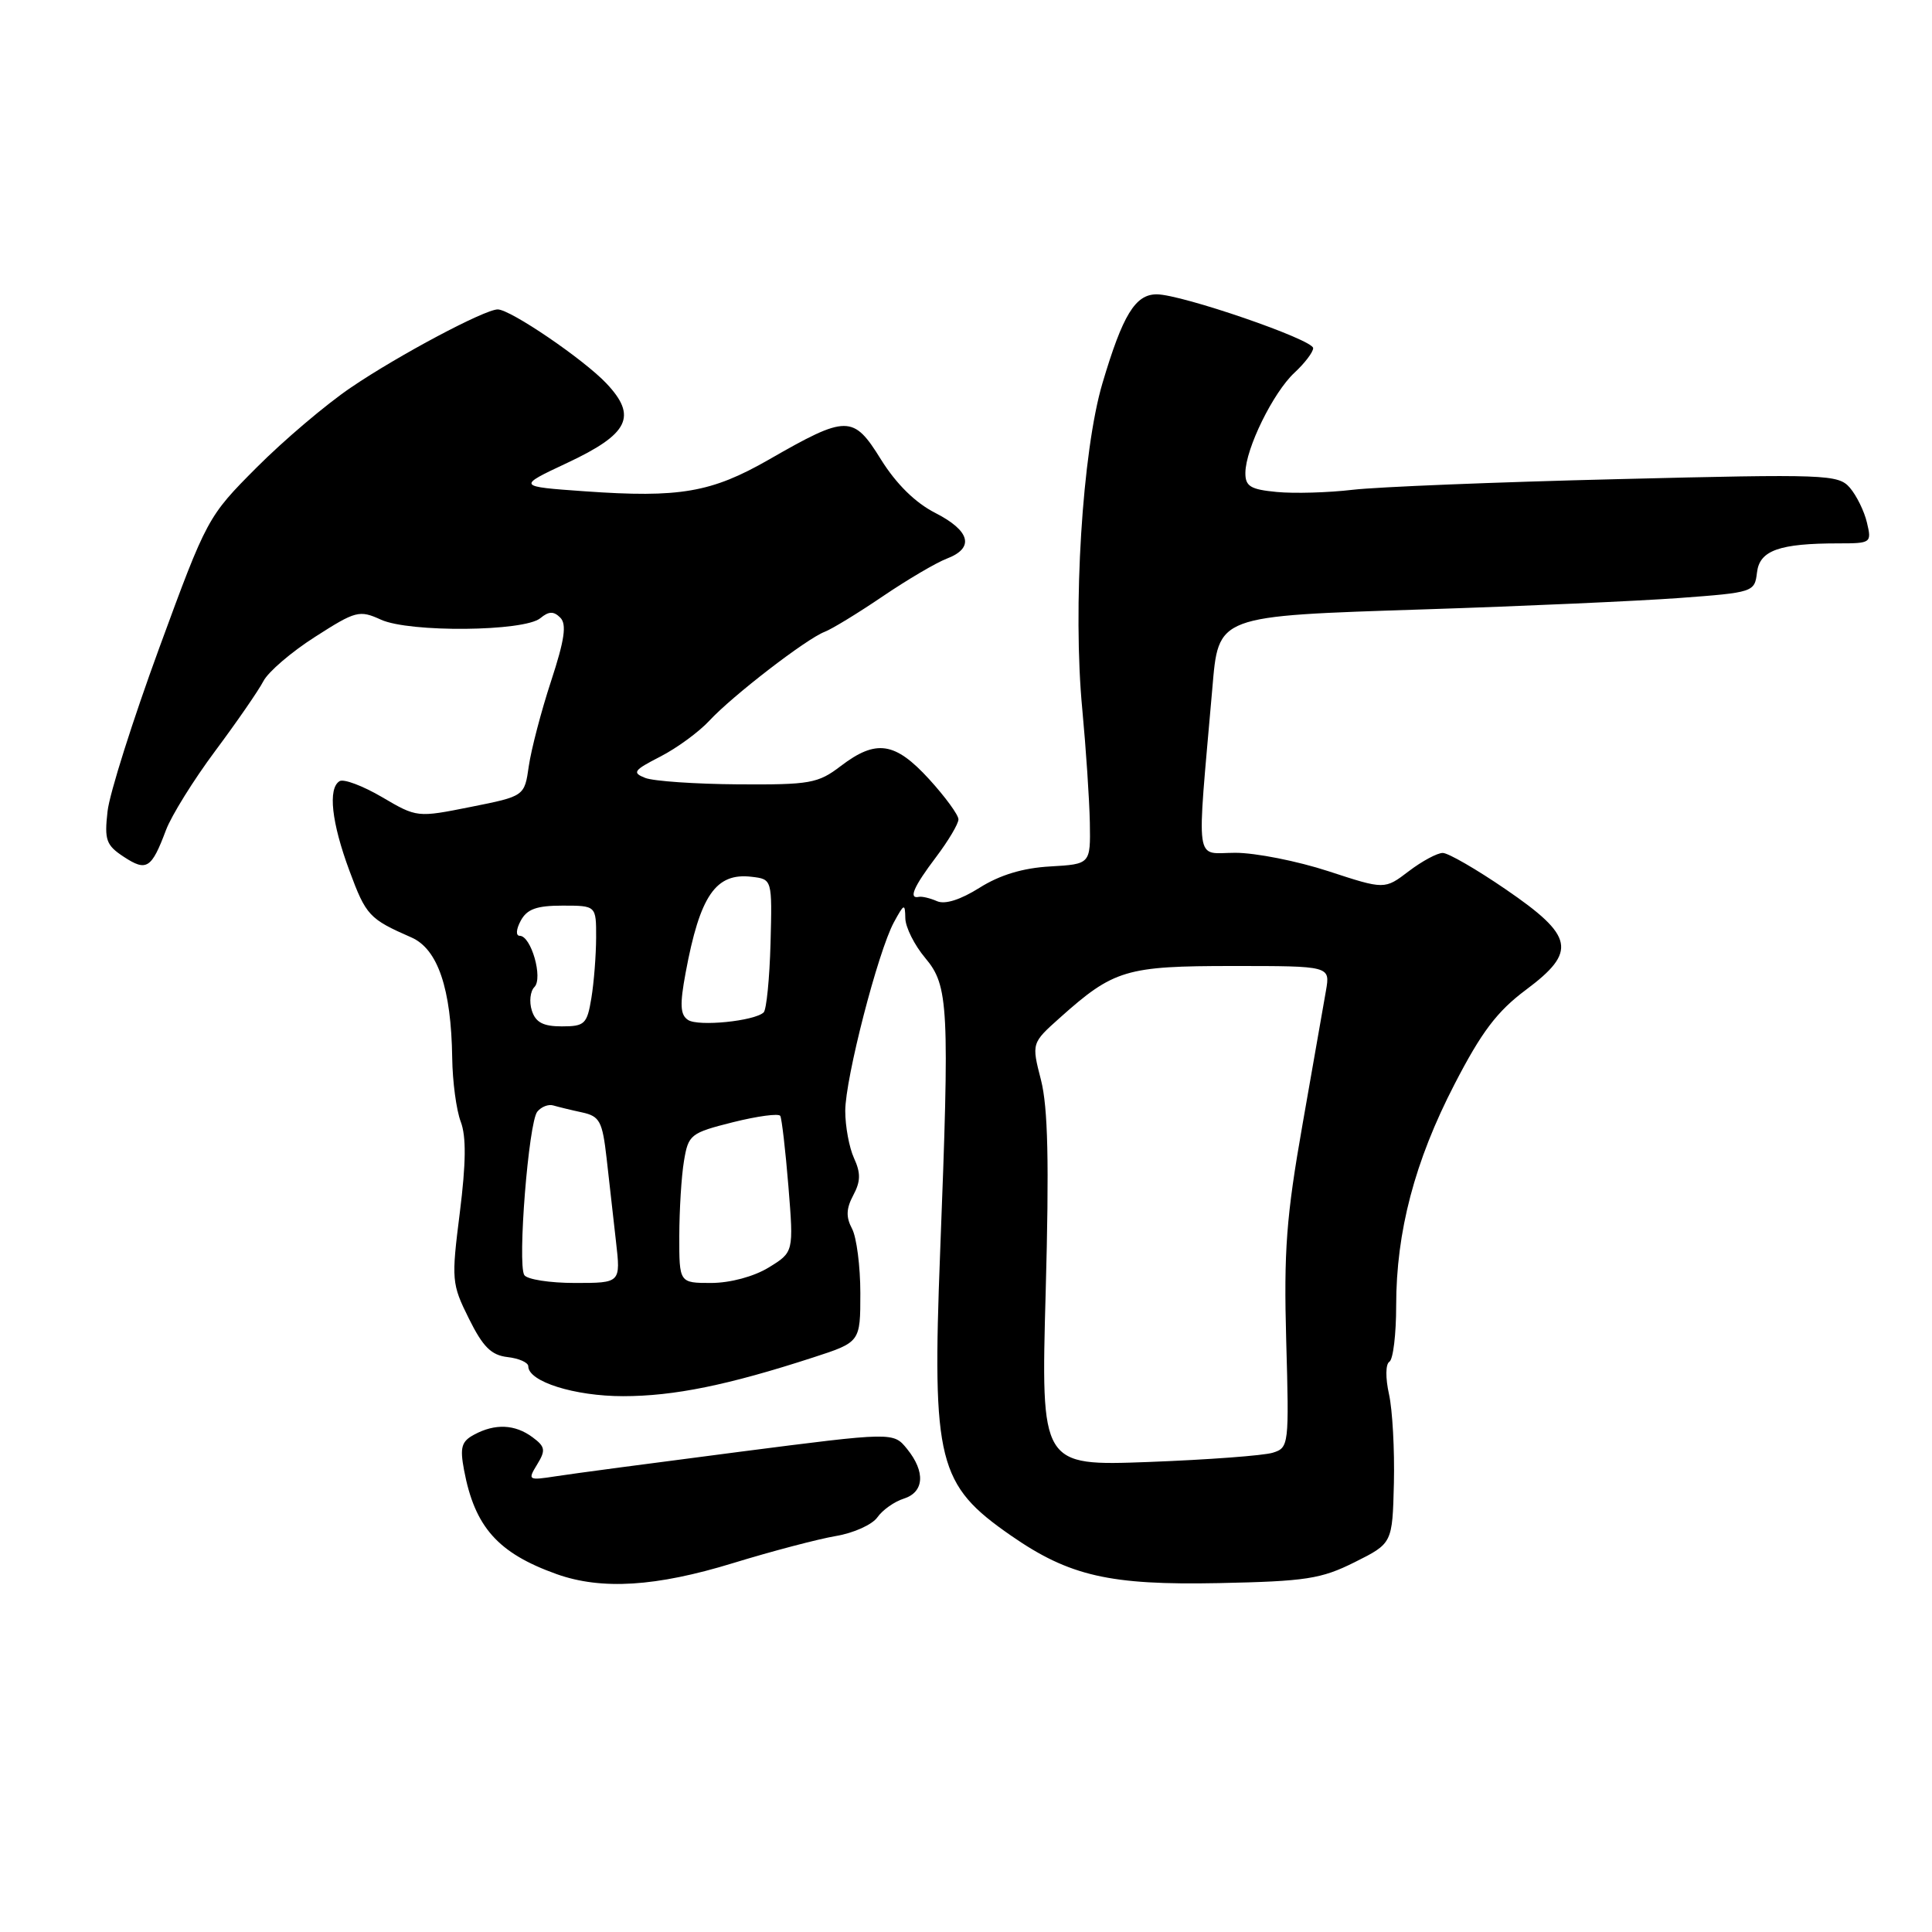 <?xml version="1.0" encoding="UTF-8" standalone="no"?>
<!DOCTYPE svg PUBLIC "-//W3C//DTD SVG 1.1//EN" "http://www.w3.org/Graphics/SVG/1.1/DTD/svg11.dtd" >
<svg xmlns="http://www.w3.org/2000/svg" xmlns:xlink="http://www.w3.org/1999/xlink" version="1.1" viewBox="0 0 256 256">
 <g >
 <path fill="currentColor"
d=" M 97.13 207.12 C 102.28 205.54 108.41 203.93 110.76 203.53 C 113.10 203.14 115.57 202.03 116.26 201.05 C 116.94 200.08 118.51 198.97 119.75 198.58 C 122.47 197.72 122.65 195.02 120.19 191.99 C 118.38 189.75 118.38 189.75 97.94 192.38 C 86.70 193.83 75.78 195.28 73.68 195.61 C 69.97 196.18 69.90 196.14 71.18 194.04 C 72.33 192.16 72.25 191.69 70.56 190.44 C 68.24 188.72 65.61 188.60 62.84 190.09 C 61.15 190.99 60.92 191.77 61.49 194.80 C 62.91 202.35 65.98 205.80 73.76 208.58 C 79.71 210.70 86.94 210.25 97.13 207.12 Z  M 179.50 207.00 C 184.50 204.50 184.50 204.50 184.70 196.50 C 184.80 192.10 184.51 186.81 184.05 184.74 C 183.57 182.59 183.59 180.75 184.10 180.44 C 184.60 180.13 185.00 176.79 185.00 173.00 C 185.00 163.21 187.46 153.86 192.73 143.67 C 196.31 136.74 198.36 134.02 202.19 131.16 C 209.00 126.08 208.58 124.04 199.50 117.83 C 195.65 115.19 191.91 113.03 191.18 113.02 C 190.46 113.01 188.43 114.10 186.67 115.44 C 183.47 117.88 183.47 117.88 176.02 115.44 C 171.92 114.10 166.37 113.00 163.68 113.00 C 158.24 113.00 158.55 115.23 160.63 91.33 C 161.48 81.47 161.00 81.65 188.85 80.74 C 201.86 80.32 217.00 79.64 222.50 79.24 C 232.34 78.51 232.50 78.46 232.81 75.86 C 233.15 72.93 235.75 72.00 243.64 72.00 C 247.93 72.00 248.02 71.93 247.38 69.25 C 247.03 67.74 246.00 65.66 245.12 64.63 C 243.58 62.86 242.07 62.80 214.29 63.49 C 198.22 63.88 182.45 64.52 179.23 64.90 C 176.01 65.28 171.49 65.41 169.19 65.19 C 165.69 64.86 165.00 64.44 165.02 62.64 C 165.05 59.44 168.70 52.01 171.52 49.39 C 172.88 48.13 174.00 46.66 174.00 46.13 C 174.00 45.00 156.55 39.00 153.27 39.00 C 150.43 39.00 148.77 41.72 146.08 50.78 C 143.41 59.80 142.12 80.56 143.41 94.00 C 143.90 99.22 144.35 105.97 144.41 109.00 C 144.50 114.50 144.50 114.50 139.14 114.81 C 135.54 115.01 132.48 115.94 129.80 117.63 C 127.27 119.22 125.21 119.88 124.16 119.41 C 123.25 119.01 122.16 118.75 121.75 118.84 C 120.35 119.14 121.05 117.51 124.03 113.57 C 125.66 111.41 127.00 109.16 127.00 108.57 C 127.00 107.98 125.25 105.59 123.12 103.25 C 118.59 98.30 116.10 97.93 111.41 101.50 C 108.39 103.81 107.34 103.99 97.82 103.93 C 92.14 103.89 86.60 103.51 85.50 103.08 C 83.72 102.38 83.95 102.07 87.50 100.25 C 89.70 99.12 92.62 96.98 94.00 95.49 C 97.05 92.20 106.84 84.65 109.27 83.72 C 110.24 83.35 113.71 81.23 116.98 79.01 C 120.24 76.80 124.06 74.55 125.46 74.02 C 129.16 72.61 128.58 70.34 123.92 67.96 C 121.27 66.61 118.76 64.13 116.73 60.88 C 113.06 54.96 112.23 54.96 101.88 60.90 C 94.27 65.26 90.07 65.99 77.50 65.10 C 68.50 64.46 68.50 64.46 75.15 61.34 C 83.34 57.50 84.48 55.17 80.35 50.80 C 77.31 47.59 67.63 41.00 65.95 41.00 C 64.22 41.00 52.78 47.08 46.53 51.33 C 43.24 53.55 37.61 58.33 34.01 61.94 C 27.53 68.44 27.41 68.65 21.10 85.86 C 17.60 95.41 14.51 105.15 14.25 107.51 C 13.82 111.32 14.06 112.00 16.43 113.55 C 19.42 115.51 20.08 115.09 21.99 110.00 C 22.71 108.08 25.65 103.35 28.52 99.50 C 31.39 95.65 34.26 91.49 34.90 90.26 C 35.53 89.03 38.62 86.38 41.76 84.38 C 47.14 80.93 47.62 80.81 50.48 82.11 C 54.25 83.83 69.47 83.69 71.60 81.91 C 72.72 80.98 73.37 80.97 74.24 81.84 C 75.11 82.71 74.82 84.76 73.02 90.25 C 71.71 94.24 70.39 99.30 70.07 101.50 C 69.50 105.50 69.50 105.50 62.38 106.92 C 55.28 108.34 55.25 108.34 50.62 105.62 C 48.06 104.12 45.53 103.17 44.99 103.51 C 43.43 104.47 43.93 109.00 46.31 115.40 C 48.50 121.32 48.93 121.77 54.50 124.21 C 58.01 125.74 59.79 130.98 59.92 140.18 C 59.96 143.31 60.47 147.11 61.05 148.63 C 61.79 150.58 61.75 154.10 60.93 160.66 C 59.80 169.61 59.84 170.11 62.13 174.72 C 63.99 178.47 65.09 179.57 67.25 179.82 C 68.76 179.99 70.00 180.54 70.00 181.04 C 70.00 183.07 76.13 185.00 82.56 185.00 C 89.31 185.00 96.46 183.54 107.75 179.87 C 114.00 177.84 114.00 177.84 114.00 171.35 C 114.00 167.79 113.50 163.94 112.90 162.81 C 112.08 161.27 112.12 160.15 113.06 158.38 C 114.04 156.55 114.07 155.44 113.16 153.46 C 112.52 152.06 112.00 149.24 112.00 147.20 C 112.01 142.87 116.33 126.12 118.45 122.20 C 119.81 119.71 119.92 119.67 119.96 121.67 C 119.98 122.87 121.17 125.24 122.60 126.94 C 125.70 130.62 125.84 133.30 124.57 166.00 C 123.50 193.73 124.26 196.75 133.97 203.48 C 141.70 208.84 147.06 210.06 161.50 209.77 C 173.06 209.53 175.05 209.22 179.50 207.00 Z  M 138.56 171.14 C 139.03 154.04 138.86 146.75 137.94 143.12 C 136.68 138.22 136.68 138.22 140.44 134.86 C 147.58 128.48 149.19 128.00 163.37 128.00 C 176.26 128.00 176.26 128.00 175.70 131.25 C 175.39 133.04 173.99 141.03 172.59 149.00 C 170.44 161.21 170.10 165.74 170.43 177.66 C 170.82 191.46 170.78 191.83 168.66 192.49 C 167.47 192.87 160.07 193.42 152.21 193.72 C 137.92 194.25 137.92 194.25 138.56 171.14 Z  M 69.47 168.95 C 68.55 167.46 70.04 148.74 71.19 147.31 C 71.72 146.65 72.68 146.28 73.32 146.48 C 73.97 146.67 75.68 147.09 77.13 147.40 C 79.47 147.91 79.82 148.57 80.38 153.49 C 80.72 156.52 81.28 161.47 81.62 164.50 C 82.25 170.00 82.25 170.00 76.18 170.00 C 72.85 170.00 69.83 169.53 69.47 168.95 Z  M 90.01 163.75 C 90.02 160.31 90.29 155.85 90.63 153.84 C 91.21 150.34 91.48 150.12 97.12 148.70 C 100.37 147.89 103.18 147.51 103.39 147.86 C 103.59 148.21 104.08 152.42 104.47 157.21 C 105.17 165.92 105.17 165.92 101.84 167.96 C 99.87 169.16 96.76 169.99 94.25 170.00 C 90.00 170.00 90.00 170.00 90.01 163.75 Z  M 70.47 133.90 C 70.10 132.74 70.26 131.34 70.81 130.79 C 71.98 129.62 70.38 124.00 68.87 124.00 C 68.33 124.00 68.38 123.15 69.00 122.00 C 69.83 120.46 71.09 120.00 74.54 120.00 C 79.00 120.00 79.00 120.00 78.99 124.25 C 78.98 126.59 78.70 130.19 78.36 132.25 C 77.79 135.70 77.48 136.00 74.44 136.00 C 71.96 136.00 70.97 135.47 70.47 133.90 Z  M 91.17 135.15 C 90.13 134.47 90.06 133.13 90.85 128.89 C 92.75 118.66 94.84 115.61 99.60 116.18 C 102.32 116.50 102.32 116.50 102.10 125.00 C 101.97 129.68 101.56 133.79 101.19 134.15 C 99.96 135.30 92.54 136.05 91.17 135.15 Z "/>
</g>
</svg>